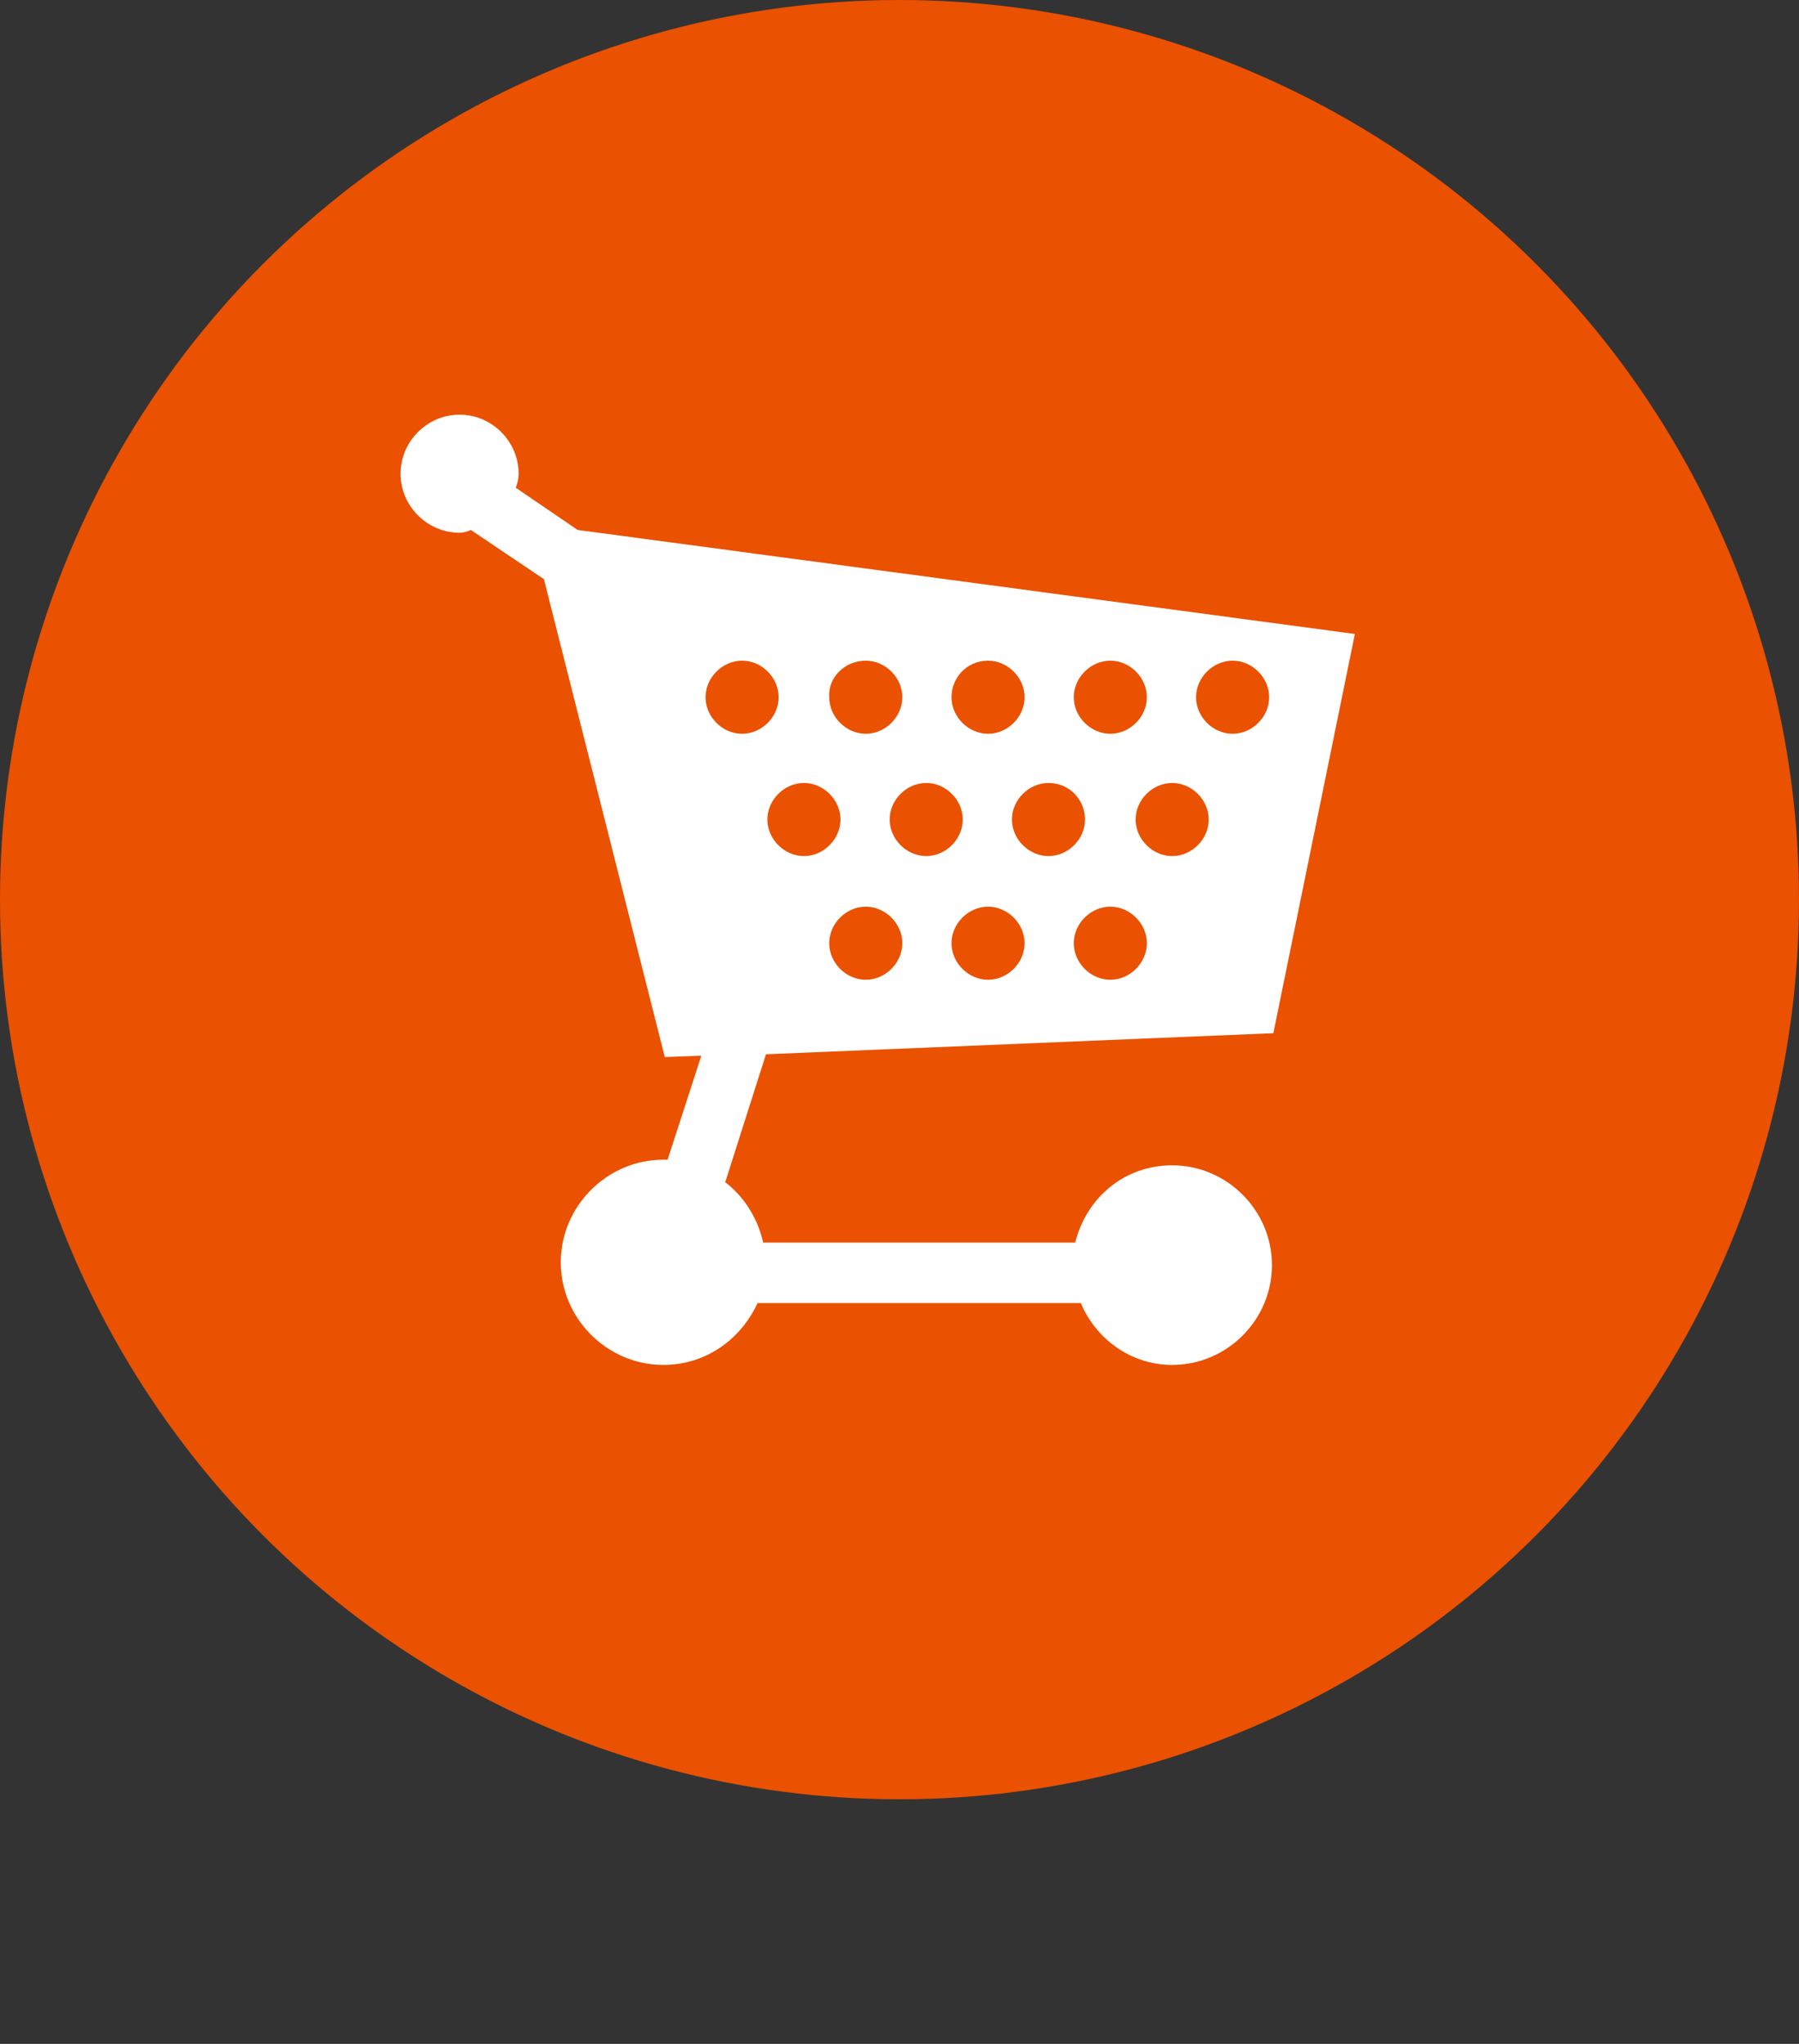 <?xml version="1.0" encoding="utf-8"?>
<svg xmlns="http://www.w3.org/2000/svg" id="Calque_3" viewBox="-241 333 128 145.4">
  <rect x="-241" y="333" width="128" height="145.4" fill="#333333" stroke="none"/>
  <circle fill="#EA5100" cx="-177" cy="397" r="64"/>
  <path fill="#FFFFFF" d="M-150.4 406.5l5.8-28.4-55.3-7.4-4.4-3c.1-.3.2-.6.2-1 0-2.3-1.9-4.2-4.2-4.2-2.3 0-4.2 1.9-4.2 4.2 0 2.3 1.9 4.2 4.2 4.2.3 0 .6-.1.8-.2l5.2 3.5 8.6 34 2.6-.1-2.4 7.4h-.3c-4 0-7.3 3.3-7.3 7.3s3.3 7.3 7.3 7.3c3 0 5.5-1.8 6.7-4.4h23c1.1 2.6 3.6 4.4 6.5 4.4 3.9 0 7.1-3.2 7.1-7.1 0-3.9-3.2-7.1-7.1-7.1-3.4 0-6.1 2.3-6.9 5.5h-22.2c-.4-1.8-1.4-3.3-2.7-4.3l2.9-9.1 36.1-1.5zm-29-3.8c-1.4 0-2.6-1.2-2.6-2.6 0-1.4 1.2-2.6 2.6-2.6 1.4 0 2.6 1.2 2.6 2.6 0 1.4-1.2 2.6-2.6 2.6m8.7 0c-1.4 0-2.6-1.2-2.6-2.6 0-1.4 1.2-2.6 2.6-2.6 1.4 0 2.6 1.2 2.6 2.6 0 1.4-1.2 2.6-2.6 2.6m8.7 0c-1.4 0-2.6-1.2-2.6-2.6 0-1.4 1.2-2.6 2.6-2.6 1.4 0 2.6 1.2 2.6 2.6 0 1.4-1.2 2.6-2.6 2.6m8.7-22.7c1.4 0 2.6 1.2 2.6 2.6 0 1.4-1.2 2.6-2.6 2.6-1.4 0-2.6-1.2-2.6-2.6 0-1.4 1.2-2.6 2.6-2.6m-1.7 11.3c0 1.4-1.2 2.6-2.6 2.6-1.4 0-2.6-1.2-2.6-2.6 0-1.4 1.2-2.6 2.6-2.6 1.4 0 2.6 1.2 2.6 2.6m-7-11.3c1.4 0 2.6 1.2 2.6 2.6 0 1.4-1.2 2.6-2.6 2.6-1.4 0-2.6-1.2-2.6-2.6 0-1.4 1.2-2.6 2.6-2.6m-1.8 11.3c0 1.4-1.2 2.6-2.6 2.6-1.4 0-2.6-1.2-2.6-2.6 0-1.4 1.2-2.6 2.6-2.6 1.5 0 2.6 1.2 2.6 2.6m-6.9-11.3c1.4 0 2.6 1.2 2.6 2.6 0 1.4-1.2 2.6-2.6 2.6-1.4 0-2.6-1.2-2.6-2.6 0-1.4 1.1-2.6 2.6-2.6m-1.8 11.3c0 1.4-1.2 2.6-2.6 2.6-1.4 0-2.6-1.2-2.6-2.6 0-1.4 1.2-2.6 2.6-2.6 1.4 0 2.6 1.2 2.6 2.6m-6.9-11.3c1.4 0 2.6 1.2 2.6 2.6 0 1.4-1.2 2.6-2.6 2.6-1.4 0-2.6-1.2-2.6-2.6-.1-1.4 1.1-2.6 2.6-2.6m-1.8 11.3c0 1.4-1.2 2.6-2.6 2.6-1.4 0-2.6-1.2-2.6-2.6 0-1.4 1.2-2.6 2.6-2.6 1.4 0 2.6 1.2 2.6 2.6m-9.6-8.7c0-1.4 1.2-2.6 2.6-2.6s2.6 1.2 2.6 2.6c0 1.4-1.2 2.6-2.6 2.6s-2.6-1.2-2.6-2.6"/>
</svg>